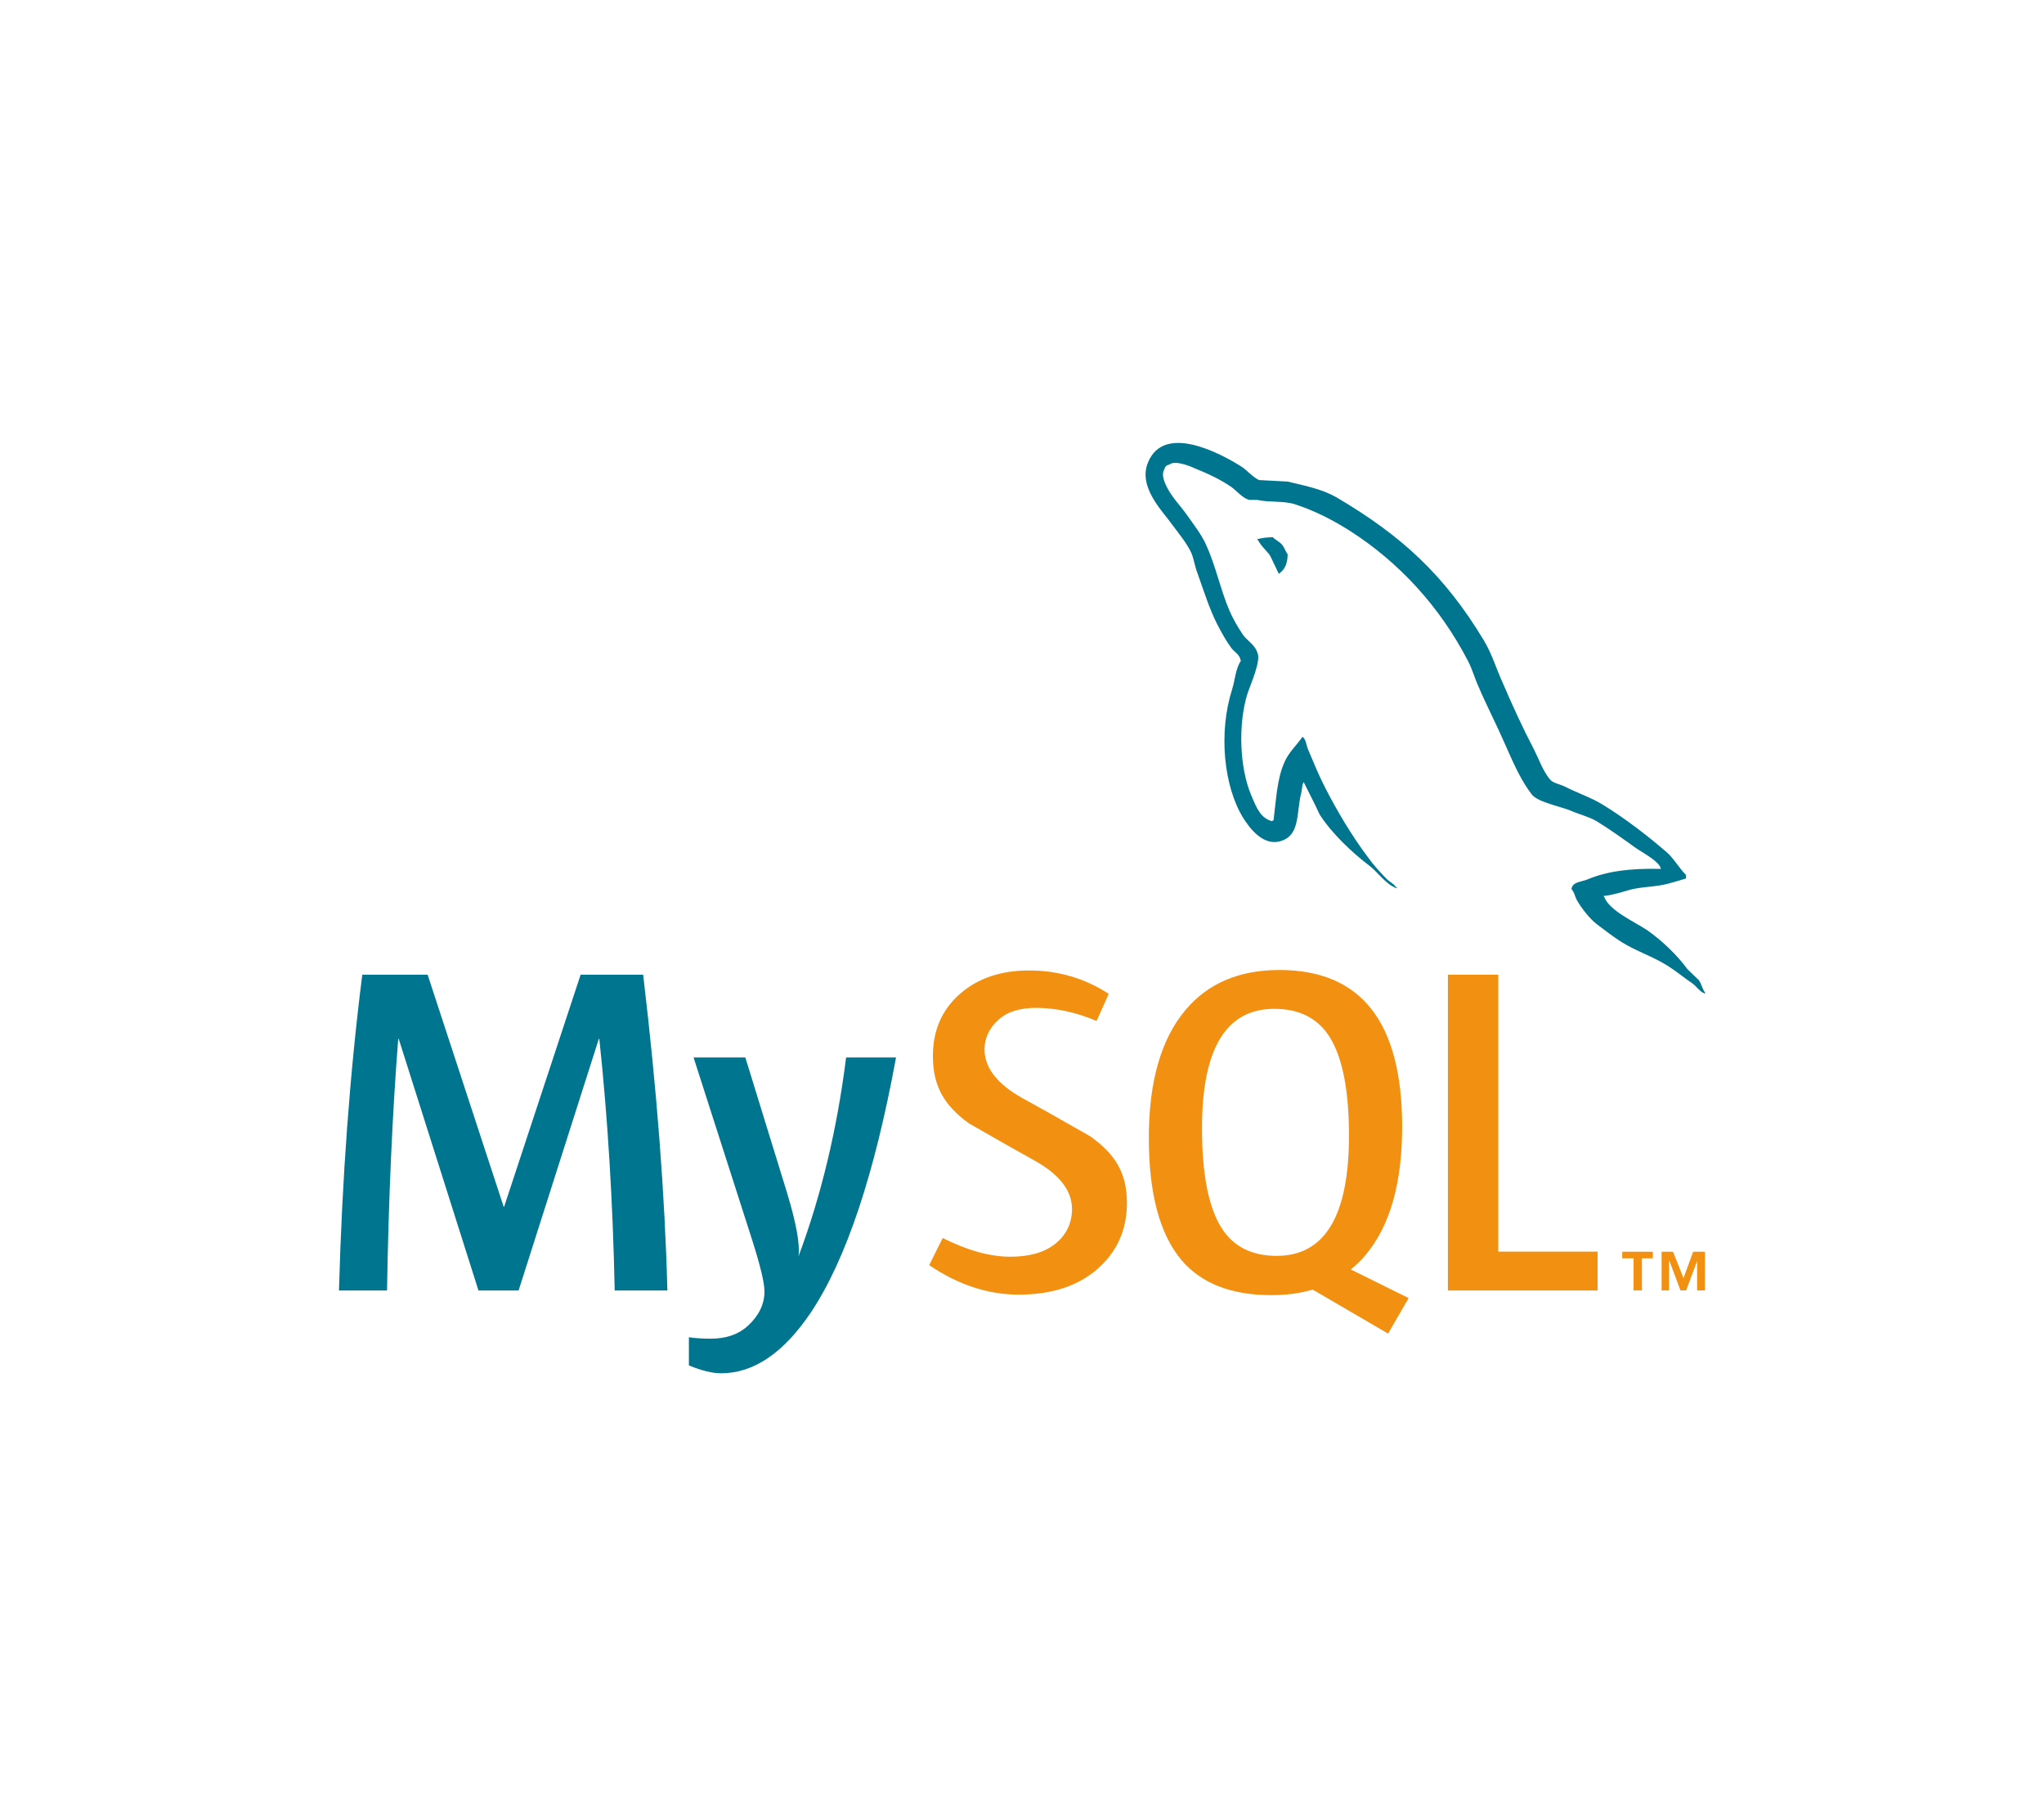 <svg width="180" height="160" viewBox="0 0 180 160" fill="none" xmlns="http://www.w3.org/2000/svg">
<g clip-path="url(#clip0_42_112)">
<path d="M65.637 93.11L69.293 104.972C70.115 107.666 70.457 109.546 70.32 110.617C72.32 105.262 73.717 99.426 74.511 93.11H78.907C77.017 103.393 74.524 110.866 71.43 115.527C69.018 119.119 66.377 120.915 63.501 120.915C62.734 120.915 61.788 120.684 60.666 120.224V117.745C61.215 117.825 61.858 117.868 62.597 117.868C63.939 117.868 65.021 117.497 65.843 116.754C66.829 115.85 67.322 114.833 67.322 113.707C67.322 112.937 66.937 111.359 66.171 108.971L61.078 93.11H65.637ZM37.657 85.819L44.353 106.25H44.395L51.132 85.819H56.637C57.842 95.951 58.554 105.222 58.772 113.625H54.132C53.968 105.77 53.516 98.383 52.776 91.464H52.736L45.669 113.625H42.135L35.11 91.464H35.069C34.548 98.109 34.219 105.496 34.083 113.625H29.851C30.125 103.738 30.809 94.47 31.904 85.819H37.657Z" fill="#00758F"/>
<path d="M112.673 85.406C119.876 85.406 123.478 90.008 123.478 99.207C123.478 104.206 122.394 107.982 120.23 110.533C119.84 111 119.409 111.402 118.955 111.775L124.053 114.296L124.048 114.296L122.238 117.421L115.6 113.548C114.499 113.873 113.289 114.036 111.969 114.036C108.432 114.036 105.791 113.006 104.044 110.947C102.127 108.669 101.168 105.083 101.168 100.196C101.168 95.225 102.25 91.463 104.415 88.909C106.386 86.573 109.14 85.406 112.673 85.406ZM90.615 85.447C93.19 85.447 95.53 86.135 97.639 87.508L96.568 89.895C94.764 89.128 92.985 88.743 91.231 88.743C89.807 88.743 88.711 89.085 87.946 89.775C87.177 90.458 86.702 91.337 86.702 92.409C86.702 94.056 87.875 95.484 90.042 96.691C90.751 97.079 91.459 97.472 92.163 97.868L92.325 97.959L92.406 98.005L92.568 98.096L92.649 98.141L92.811 98.233C94.451 99.157 95.994 100.04 95.994 100.04C98.16 101.578 99.24 103.217 99.24 105.917C99.24 108.276 98.376 110.211 96.653 111.726C94.929 113.234 92.613 113.99 89.713 113.99C87 113.99 84.371 113.12 81.825 111.394L83.016 109.005C85.208 110.104 87.191 110.652 88.971 110.652C90.641 110.652 91.949 110.28 92.894 109.543C93.838 108.802 94.404 107.767 94.404 106.455C94.404 104.804 93.255 103.393 91.148 102.209C90.489 101.845 89.832 101.477 89.176 101.105L89.015 101.014C88.718 100.846 88.419 100.677 88.127 100.511L87.968 100.42C86.546 99.611 85.316 98.904 85.316 98.904C83.21 97.364 82.153 95.711 82.153 92.987C82.153 90.734 82.941 88.914 84.514 87.529C86.091 86.141 88.124 85.447 90.615 85.447ZM131.943 85.819V110.204H140.692V113.625H127.506V85.819L131.943 85.819ZM145.554 110.215V110.793H144.592V113.622H143.857V110.793H142.857V110.215H145.554ZM147.33 110.215L148.254 112.537L149.102 110.215H150.145V113.622H149.452V111.029L148.486 113.622H147.986L147.019 111.029H146.982V113.622H146.326V110.215H147.33ZM112.22 88.826C107.975 88.826 105.852 92.329 105.852 99.331C105.852 103.342 106.414 106.25 107.538 108.063C108.578 109.74 110.207 110.577 112.426 110.577C116.671 110.577 118.794 107.047 118.794 99.989C118.794 96.035 118.232 93.151 117.11 91.338C116.068 89.664 114.439 88.826 112.22 88.826" fill="#F29111"/>
<path d="M101.094 40.723C102.502 37.263 107.426 39.883 109.336 41.092C109.805 41.394 110.342 42.033 110.879 42.269C111.716 42.302 112.553 42.368 113.392 42.403C114.966 42.773 116.44 43.075 117.68 43.781C123.443 47.175 127.195 50.633 130.648 56.346C131.385 57.556 131.754 58.866 132.357 60.175C133.193 62.127 134.133 64.176 135.104 66.021C135.538 66.896 135.875 67.869 136.478 68.608C136.714 68.946 137.383 69.046 137.783 69.247C138.89 69.82 140.23 70.255 141.27 70.927C143.213 72.138 145.092 73.582 146.799 75.06C147.436 75.63 147.869 76.438 148.476 77.041V77.346C147.938 77.511 147.401 77.68 146.864 77.815C145.692 78.117 144.653 78.049 143.515 78.35C142.812 78.554 141.939 78.823 141.202 78.891L141.27 78.96C141.704 80.199 144.051 81.207 145.124 81.948C146.428 82.889 147.635 84.03 148.608 85.341C148.943 85.675 149.279 85.979 149.613 86.313C149.847 86.65 149.913 87.088 150.149 87.389V87.491C149.887 87.398 149.699 87.222 149.521 87.038L149.414 86.927C149.308 86.816 149.2 86.708 149.078 86.618C148.338 86.113 147.604 85.509 146.864 85.039C145.593 84.232 144.118 83.764 142.812 82.954C142.074 82.484 141.37 81.948 140.667 81.41C140.029 80.939 139.326 80.033 138.925 79.361C138.689 78.99 138.657 78.554 138.387 78.285C138.435 77.837 138.846 77.704 139.261 77.594L139.356 77.569C139.499 77.532 139.639 77.495 139.762 77.446C141.504 76.706 143.58 76.438 146.262 76.505C146.161 75.831 144.485 74.992 143.95 74.589C142.877 73.815 141.74 73.008 140.601 72.303C139.997 71.934 138.957 71.665 138.288 71.364C137.383 70.994 135.372 70.624 134.871 69.92C134.019 68.809 133.407 67.485 132.813 66.147L132.652 65.782L132.49 65.417C131.788 63.806 130.915 62.126 130.212 60.477C129.844 59.672 129.675 58.966 129.272 58.194C126.827 53.458 123.208 49.492 118.82 46.704C117.378 45.796 115.77 44.956 113.995 44.386C112.989 44.082 111.782 44.25 110.711 44.017H110.005C109.403 43.847 108.901 43.209 108.431 42.873C107.394 42.168 106.355 41.695 105.114 41.193C104.679 40.991 103.438 40.522 103.005 40.891C102.737 40.959 102.6 41.06 102.534 41.329C102.268 41.731 102.502 42.336 102.668 42.707C103.172 43.781 103.875 44.419 104.513 45.326C105.08 46.131 105.786 47.038 106.188 47.913C107.056 49.794 107.461 51.878 108.266 53.758C108.564 54.466 109.036 55.27 109.47 55.908C109.839 56.415 110.508 56.781 110.711 57.422C111.114 58.094 110.106 60.311 109.873 61.015C109 63.77 109.169 67.6 110.174 69.989L110.228 70.115L110.281 70.242C110.648 71.117 111.041 72.059 112.017 72.303C112.084 72.237 112.017 72.272 112.15 72.237C112.386 70.388 112.453 68.608 113.09 67.162C113.458 66.257 114.194 65.618 114.697 64.88C115.033 65.081 115.033 65.687 115.234 66.088C115.67 67.129 116.138 68.27 116.676 69.314C117.779 71.464 119.02 73.549 120.427 75.429C120.898 76.101 121.567 76.84 122.17 77.445C122.438 77.68 122.739 77.815 122.941 78.116H123.007V78.218C122.001 77.847 121.364 76.807 120.562 76.2C119.053 75.059 117.246 73.345 116.205 71.701C115.77 70.757 115.3 69.852 114.831 68.913V68.845C114.63 69.113 114.697 69.379 114.597 69.785C114.162 71.464 114.497 73.379 112.989 73.983C111.28 74.691 110.005 72.842 109.47 72.002C107.761 69.214 107.293 64.511 108.498 60.714C108.766 59.874 108.802 58.866 109.27 58.195C109.169 57.588 108.701 57.422 108.431 57.05C107.962 56.415 107.56 55.675 107.193 54.969C106.488 53.591 105.986 51.944 105.451 50.466C105.215 49.862 105.148 49.257 104.913 48.685C104.513 47.813 103.775 46.938 103.205 46.166C102.434 45.057 100.189 42.908 101.094 40.723ZM112.084 47.305C112.173 47.395 112.281 47.474 112.393 47.551L112.528 47.643C112.708 47.768 112.882 47.899 112.988 48.078C113.158 48.314 113.189 48.547 113.392 48.784C113.392 49.592 113.158 50.129 112.685 50.463C112.685 50.463 112.653 50.498 112.62 50.531C112.352 49.993 112.117 49.458 111.847 48.92C111.515 48.45 111.046 48.078 110.775 47.541H110.71V47.474C111.114 47.374 111.515 47.305 112.084 47.305Z" fill="#00758F"/>
</g>
<defs>
<clipPath id="clip0_42_112">
<rect width="120.298" height="82" fill="white" transform="translate(29.851 39)"/>
</clipPath>
</defs>
</svg>
